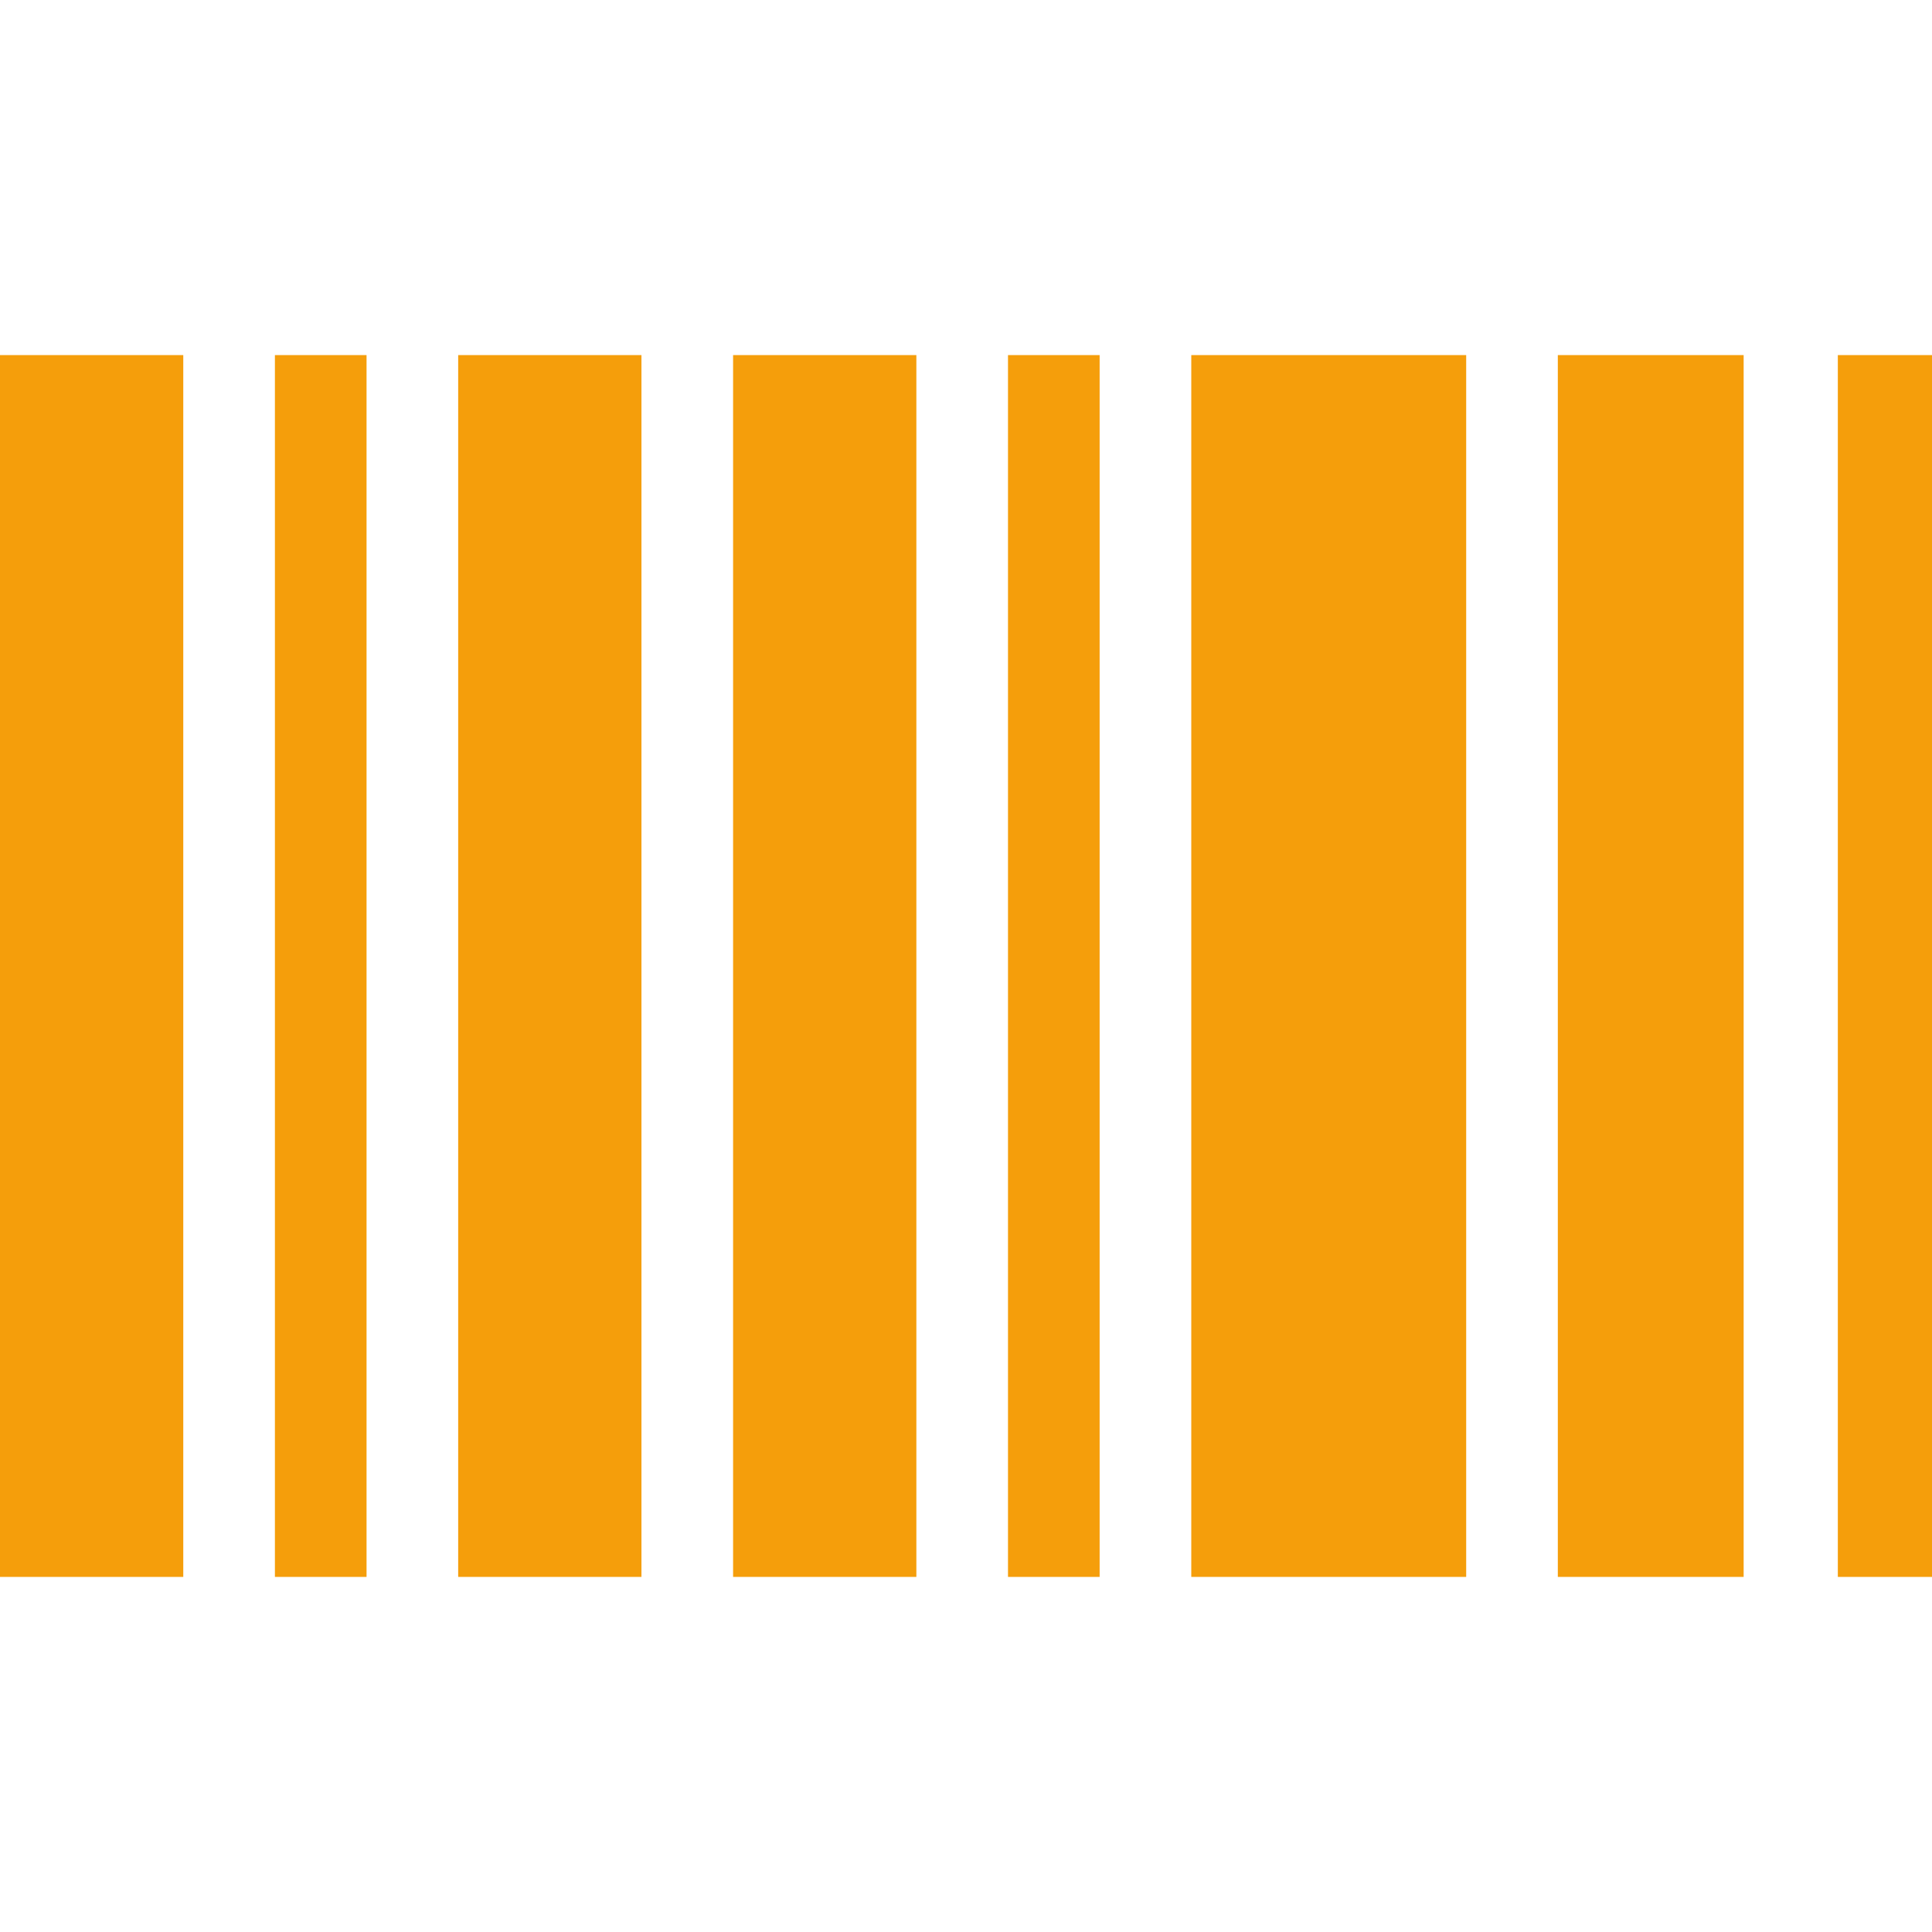 <!--?xml version="1.0" encoding="utf-8"?-->
<!-- Generator: Adobe Illustrator 18.1.1, SVG Export Plug-In . SVG Version: 6.00 Build 0)  -->

<svg version="1.1" id="_x32_" xmlns="http://www.w3.org/2000/svg" xmlns:xlink="http://www.w3.org/1999/xlink" x="0px" y="0px" viewBox="0 0 512 512" style="width: 256px; height: 256px; opacity: 1;" xml:space="preserve">
<style type="text/css">
	.st0{fill:#4B4B4B;}
</style>
<g>
	<rect y="94.103" class="st0" width="48.569" height="323.795" style="fill: rgb(245, 158, 11);"></rect>
	<rect x="72.854" y="94.103" class="st0" width="24.284" height="323.795" style="fill: rgb(245, 158, 11);"></rect>
	<polygon class="st0" points="121.423,94.103 121.423,417.897 145.708,417.897 169.992,417.897 169.992,94.103 145.708,94.103 	" style="fill: rgb(245, 158, 11);"></polygon>
	<polygon class="st0" points="194.277,94.103 194.277,417.897 218.561,417.897 242.846,417.897 242.846,94.103 218.561,94.103 	" style="fill: rgb(245, 158, 11);"></polygon>
	<rect x="267.13" y="94.103" class="st0" width="24.285" height="323.795" style="fill: rgb(245, 158, 11);"></rect>
	<polygon class="st0" points="339.984,94.103 315.7,94.103 315.7,417.897 339.984,417.897 364.269,417.897 388.554,417.897 
		388.554,94.103 364.269,94.103 	" style="fill: rgb(245, 158, 11);"></polygon>
	<polygon class="st0" points="412.838,94.103 412.838,417.897 437.122,417.897 462.083,417.897 462.083,94.103 437.122,94.103 	" style="fill: rgb(245, 158, 11);"></polygon>
	<rect x="487.044" y="94.103" class="st0" width="24.956" height="323.795" style="fill: rgb(245, 158, 11);"></rect>
</g>
</svg>
